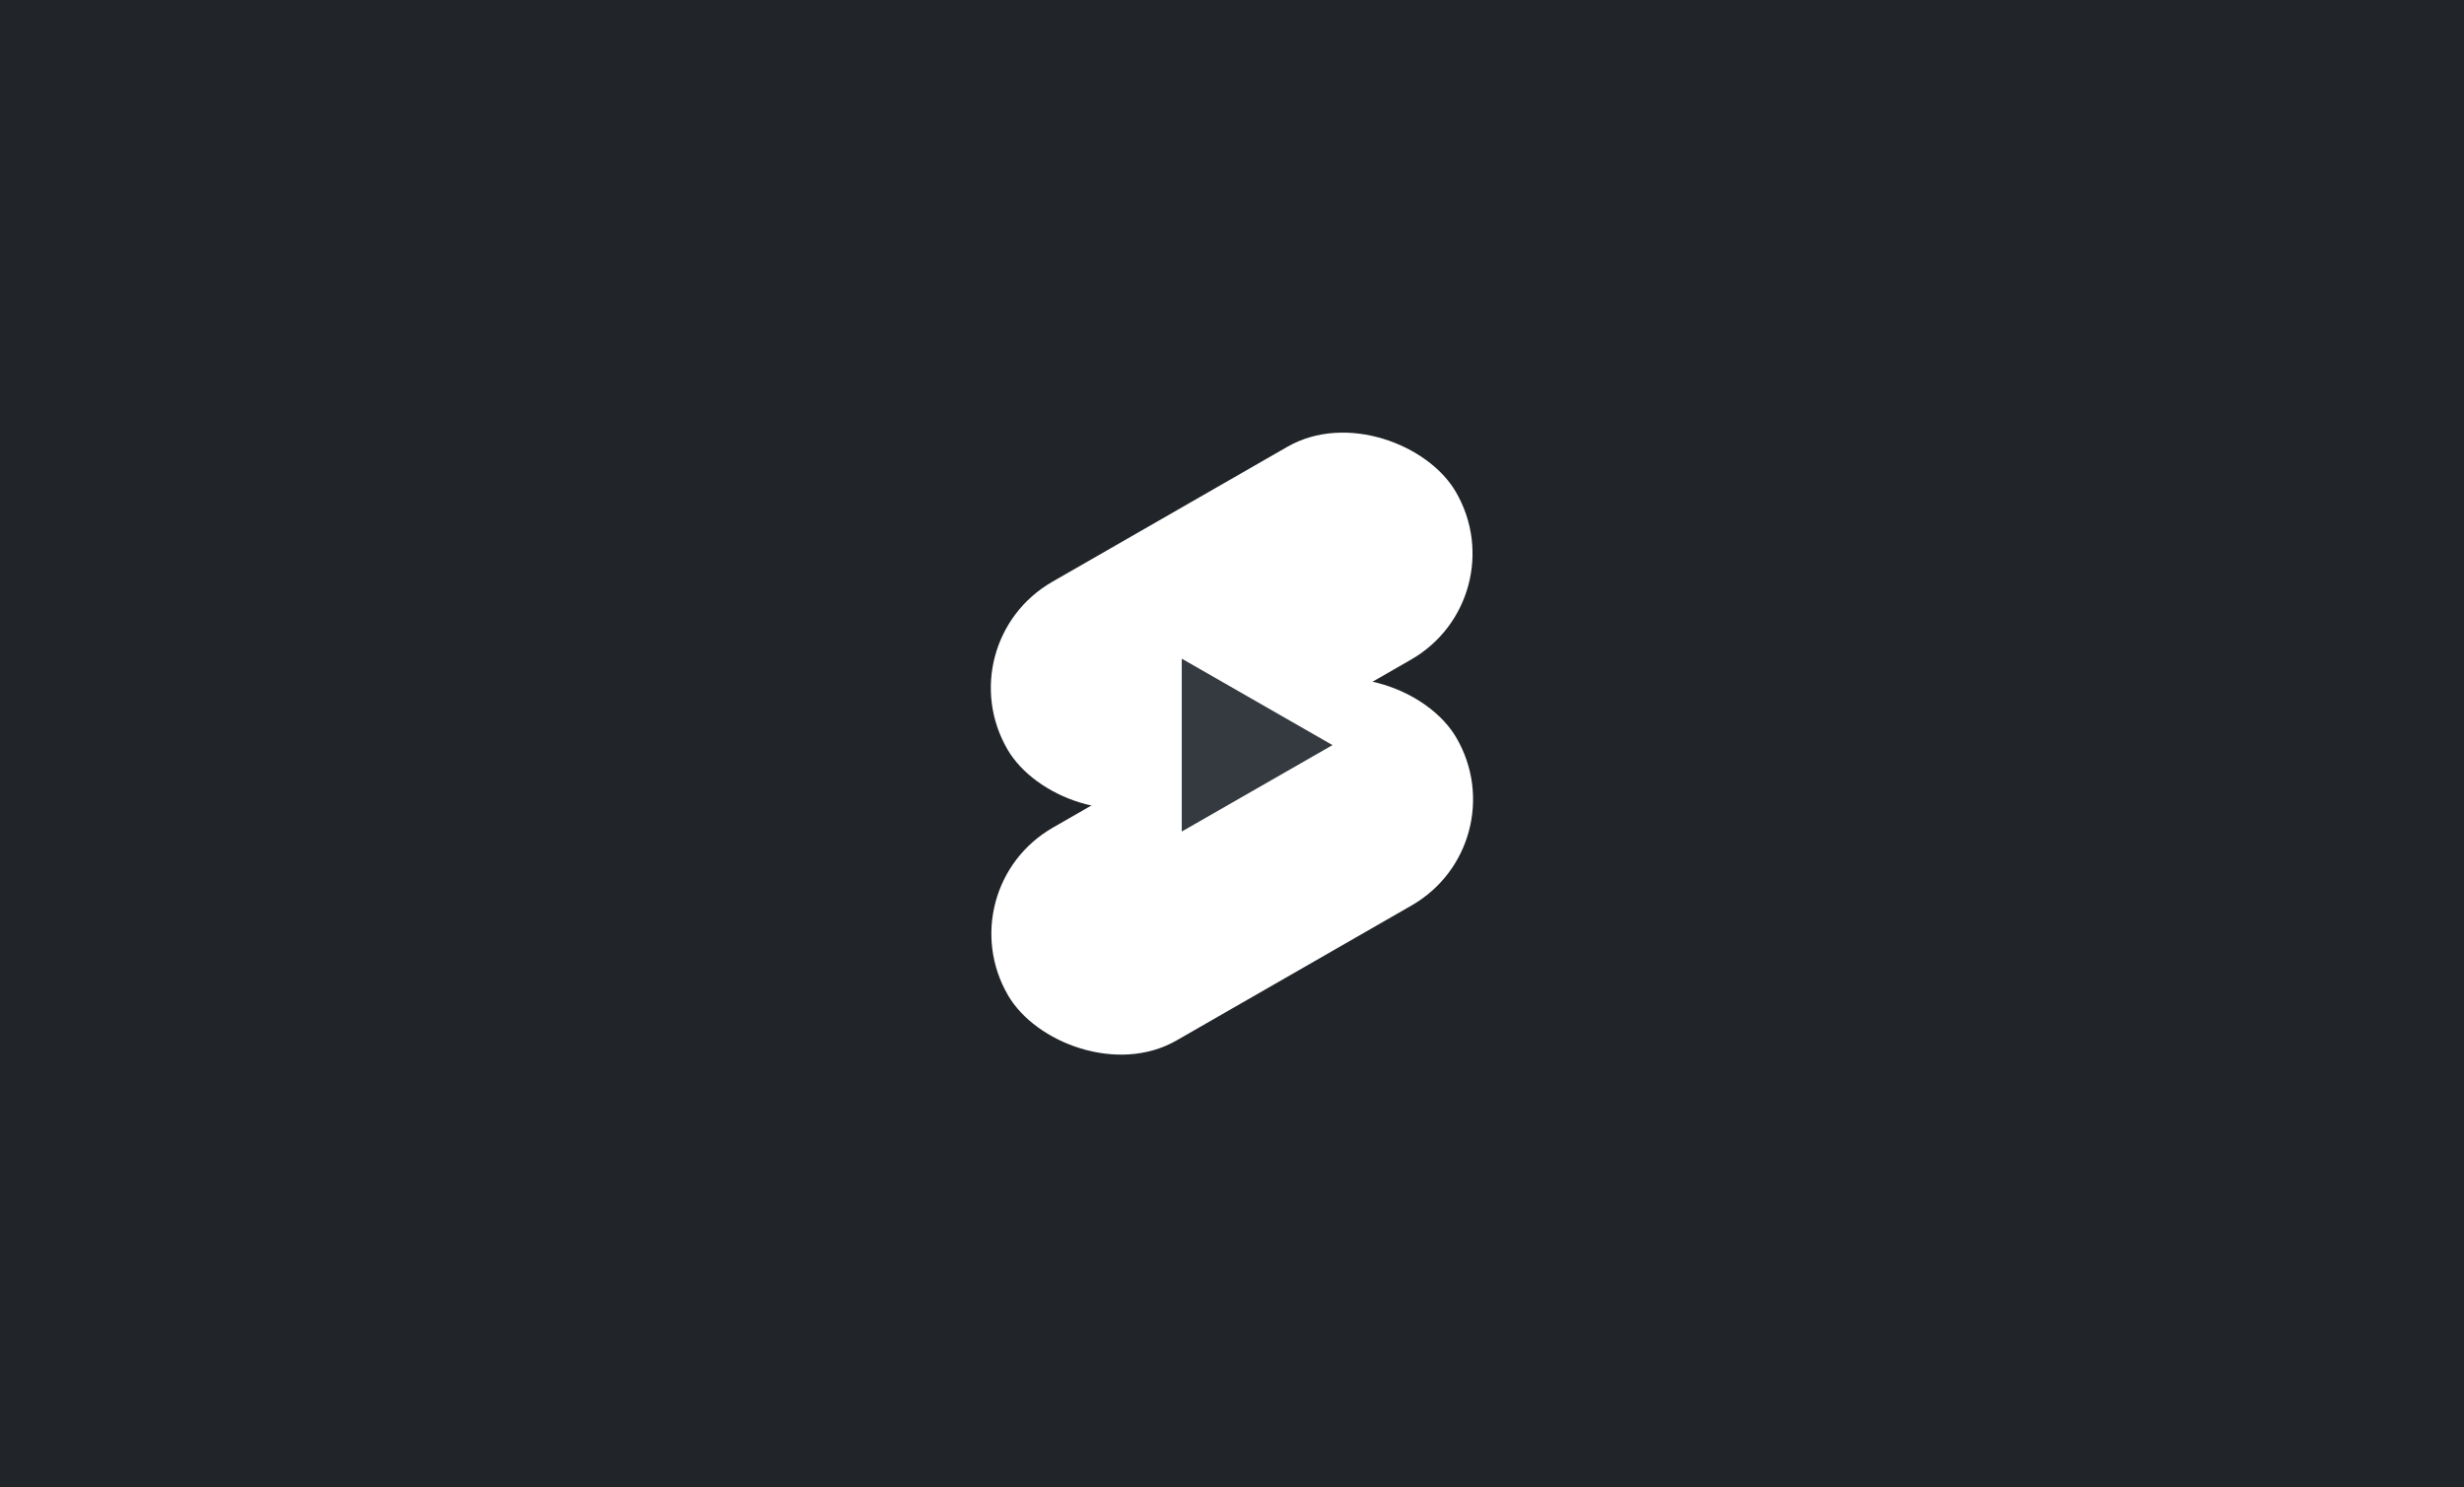 <svg width="424" height="256" viewBox="0 0 424 256" fill="none" xmlns="http://www.w3.org/2000/svg">
<rect width="424" height="256" fill="#212529"/>
<rect width="88.99" height="42.335" rx="21.168" transform="matrix(0.867 -0.498 0.503 0.865 162.721 110.676)" fill="white"/>
<rect width="88.99" height="42.335" rx="21.168" transform="matrix(0.867 -0.498 0.503 0.865 162.813 152.99)" fill="white"/>
<path d="M229.294 128.238L203.356 143.114L203.356 113.362L229.294 128.238Z" fill="#343A40"/>
</svg>
